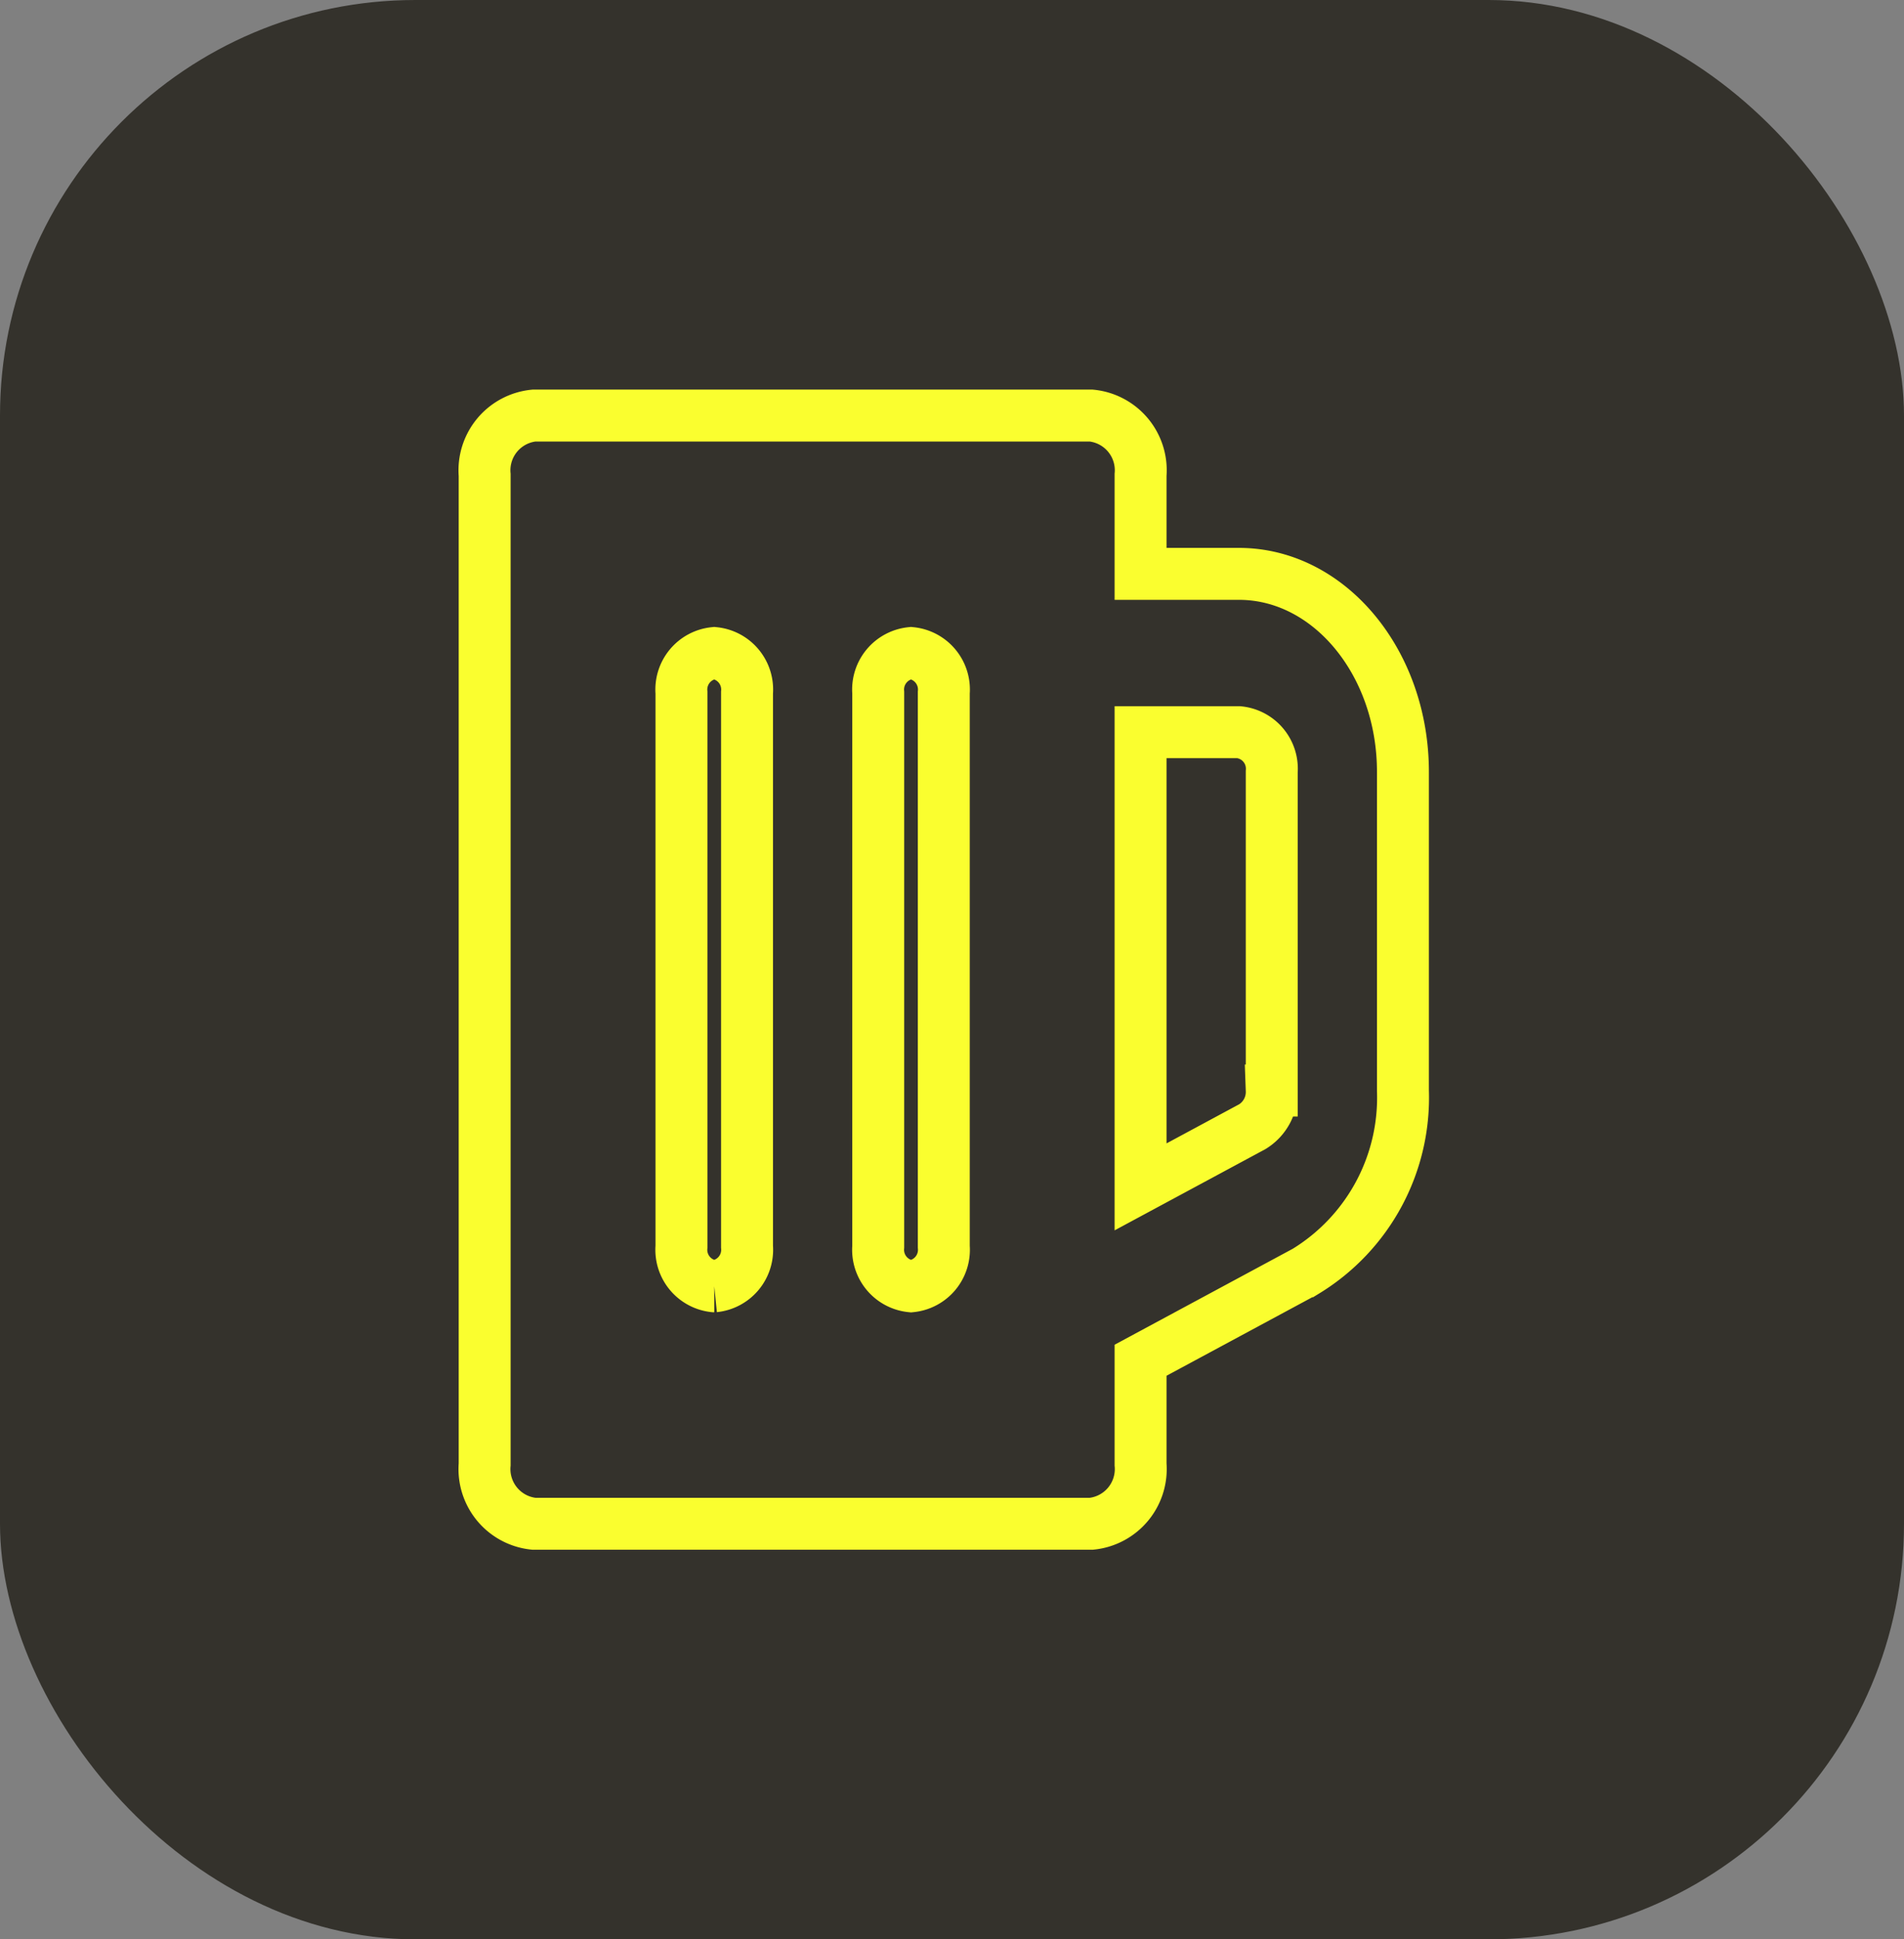 <svg xmlns="http://www.w3.org/2000/svg" width="55" height="56" viewBox="0 0 55 56"><rect x="0" y="0" width="55" height="56" fill="#808080" stroke="none"/><defs><style>.a{fill:#34322c;}.b{fill:none;stroke:#fafe2f;stroke-width:1.5px;}</style></defs><g transform="translate(-16 -468)"><g transform="translate(0 298)"><rect class="a" width="55" height="56" rx="12" transform="translate(16 170)"/></g><path class="b" d="M21.789,6.821H18.947V3.964A1.588,1.588,0,0,0,17.526,2.25H1.421A1.588,1.588,0,0,0,0,3.964V32.536A1.588,1.588,0,0,0,1.421,34.25H17.526a1.588,1.588,0,0,0,1.421-1.714V29.528l4.773-2.57a5.875,5.875,0,0,0,2.806-5.218v-9.2C26.526,9.385,24.4,6.821,21.789,6.821Zm.947,14.919a1.175,1.175,0,0,1-.561,1.044l-3.228,1.738V11.393h2.842a1.06,1.06,0,0,1,.947,1.143ZM12.316,27.393a1.059,1.059,0,0,1-.947-1.143v-16a1.059,1.059,0,0,1,.947-1.143,1.059,1.059,0,0,1,.947,1.143v16A1.059,1.059,0,0,1,12.316,27.393Zm-5.684,0a1.059,1.059,0,0,1-.947-1.143v-16a1.059,1.059,0,0,1,.947-1.143,1.059,1.059,0,0,1,.947,1.143v16A1.059,1.059,0,0,1,6.632,27.393Z" transform="translate(30 477.75)"/></g></svg>